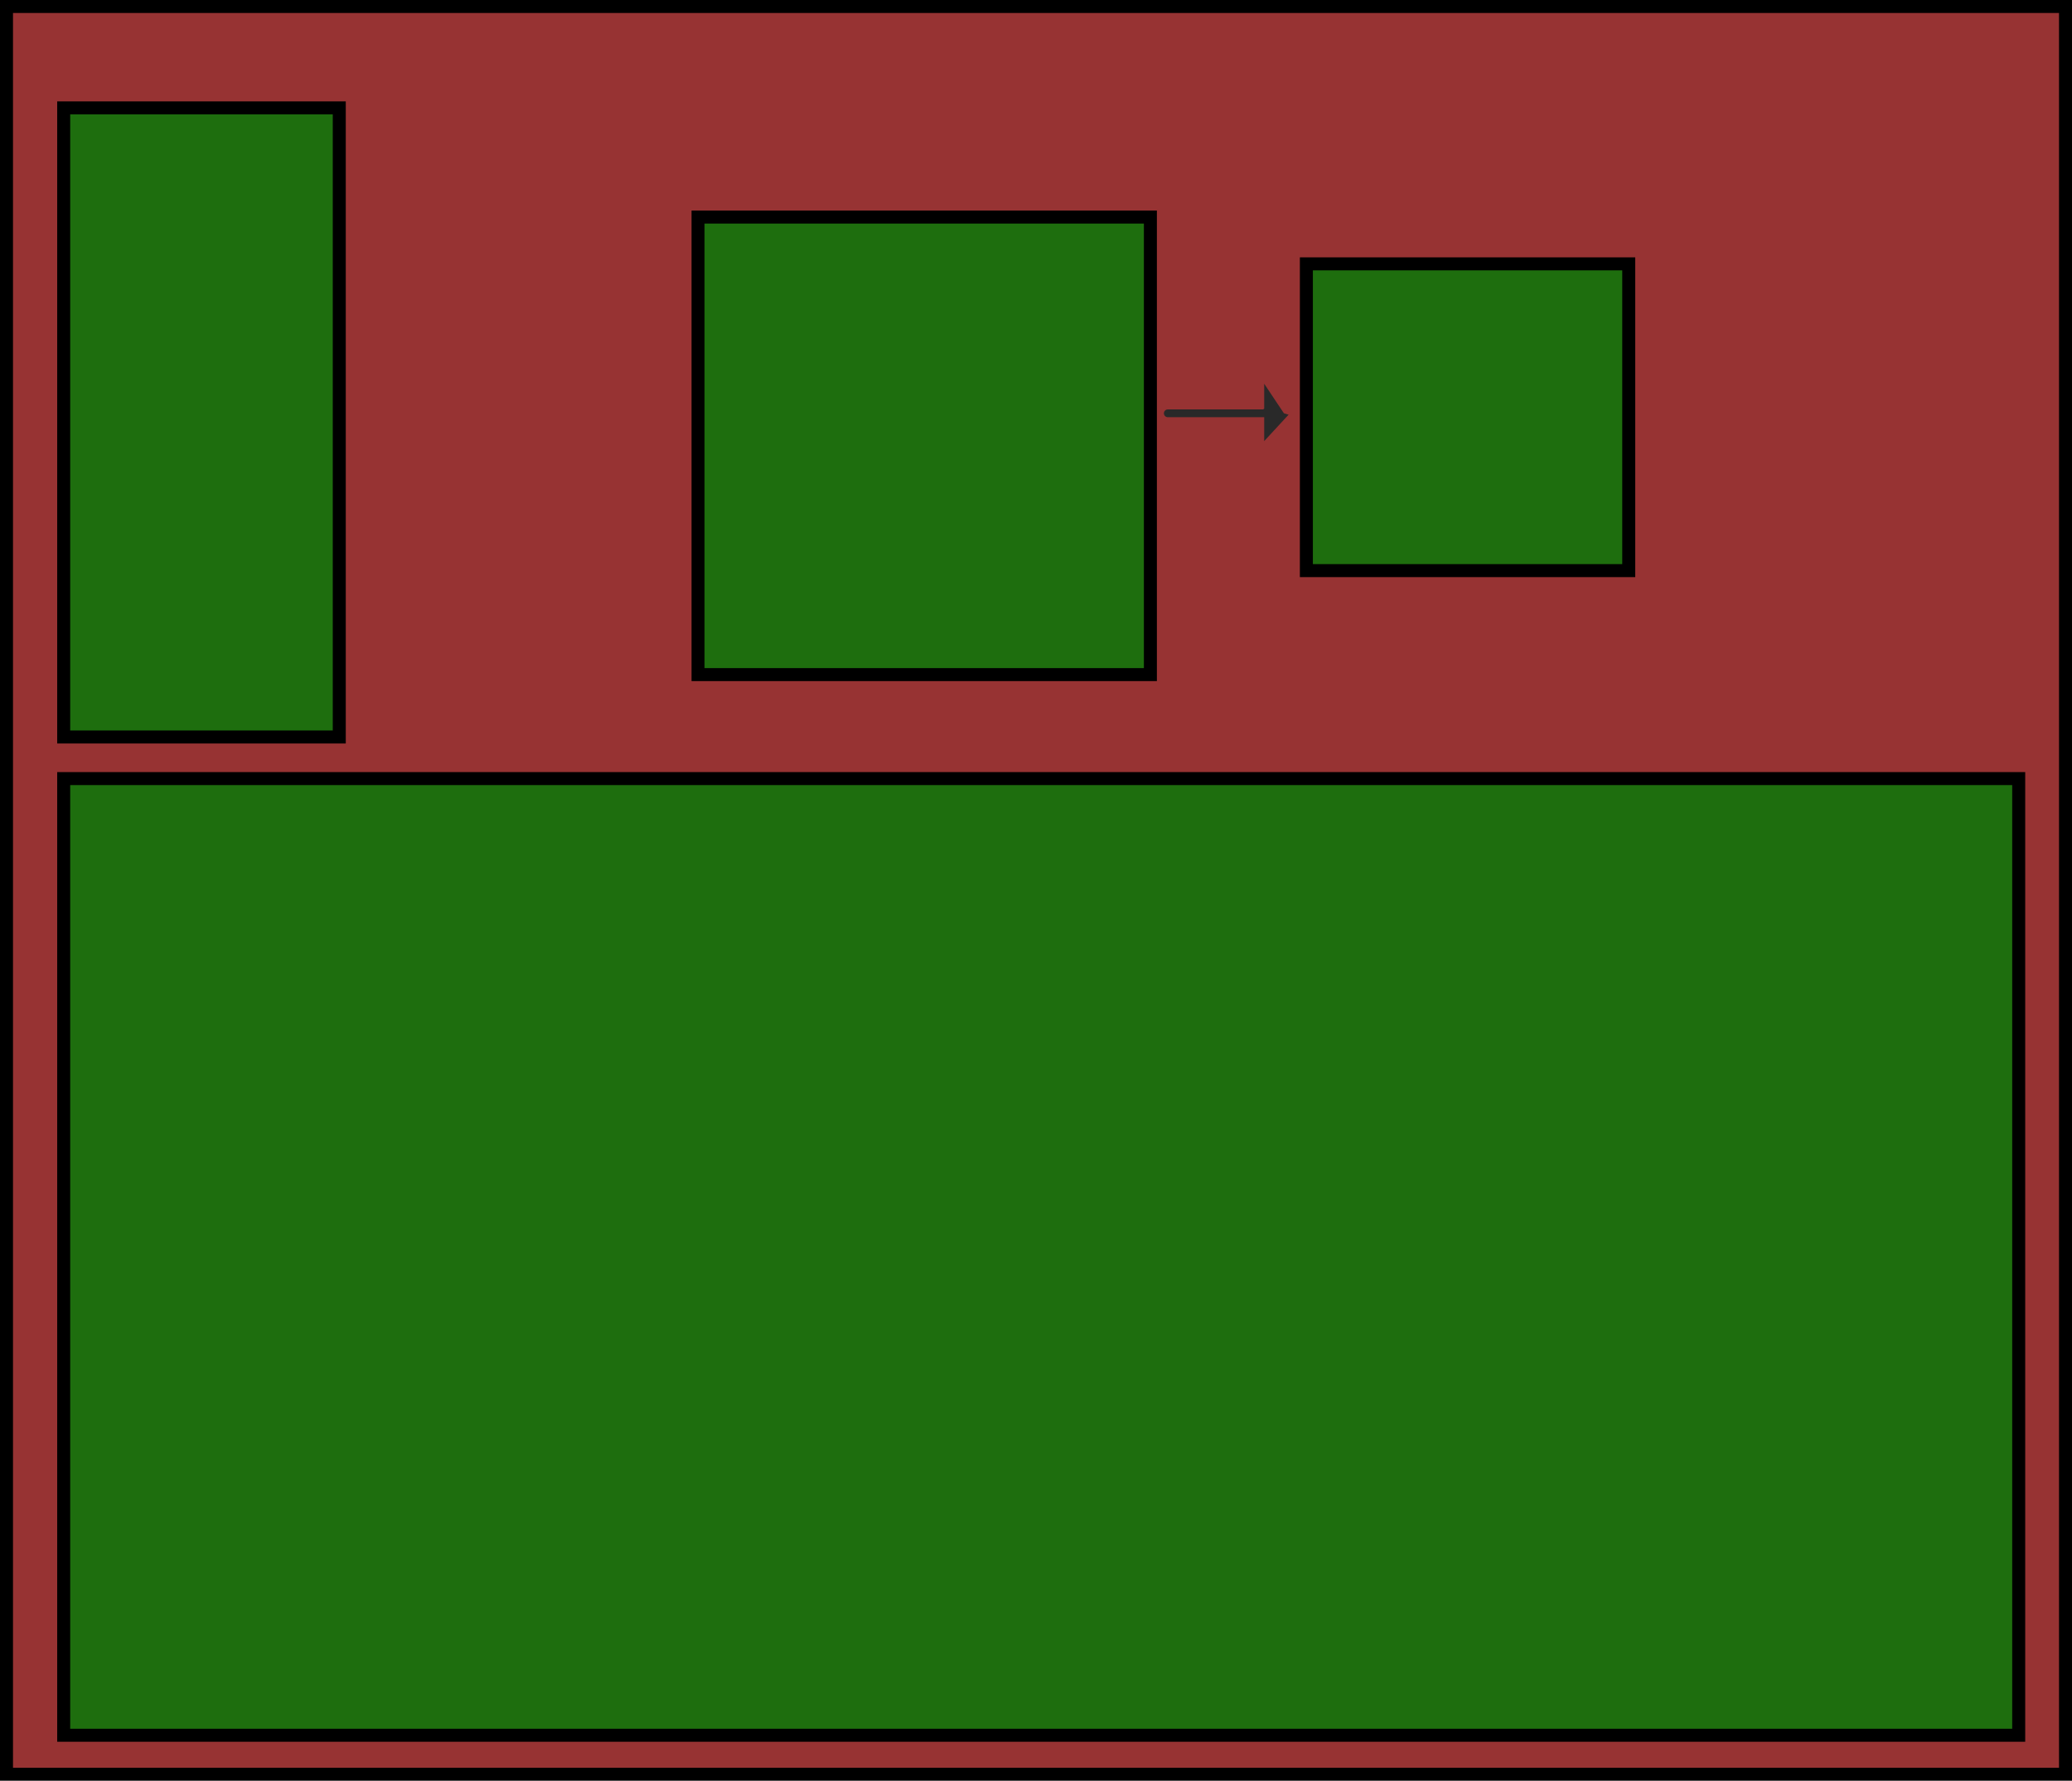 <svg version="1.1" xmlns="http://www.w3.org/2000/svg" xmlns:xlink="http://www.w3.org/1999/xlink" width="398.5" height="342.5" viewBox="0,0,398.5,342.5"><g transform="translate(-42.75,-11.75)"><g data-paper-data="{&quot;isPaintingLayer&quot;:true}" fill-rule="nonzero" stroke-linejoin="miter" stroke-miterlimit="10" stroke-dasharray="" stroke-dashoffset="0" style="mix-blend-mode: normal"><path d="M44,353v-340h396v340z" fill-opacity="0.8" fill="#7d0000" stroke="#000000" stroke-width="2.5" stroke-linecap="butt"/><path d="M55,345.5v-184h376v184z" fill-opacity="0.8" fill="#007d06" stroke="#000000" stroke-width="2.5" stroke-linecap="butt"/><path d="M177,141.5v-88h87v88z" fill-opacity="0.8" fill="#007d06" stroke="#000000" stroke-width="2.5" stroke-linecap="butt"/><path d="M294,121.5v-59h62v59z" fill-opacity="0.8" fill="#007d06" stroke="#000000" stroke-width="2.5" stroke-linecap="butt"/><path d="M55,153.5v-121h53v121z" fill-opacity="0.8" fill="#007d06" stroke="#000000" stroke-width="2.5" stroke-linecap="butt"/><path d="M286.209,91.031l3,0.857l-2.572,2.786v-6.644l2.143,3.215h-21.432" fill="none" stroke="#292929" stroke-width="1.5" stroke-linecap="round"/><path d="M287.495,93.603l0.429,-1.286" fill="none" stroke="#292929" stroke-width="1.5" stroke-linecap="round"/></g></g></svg>